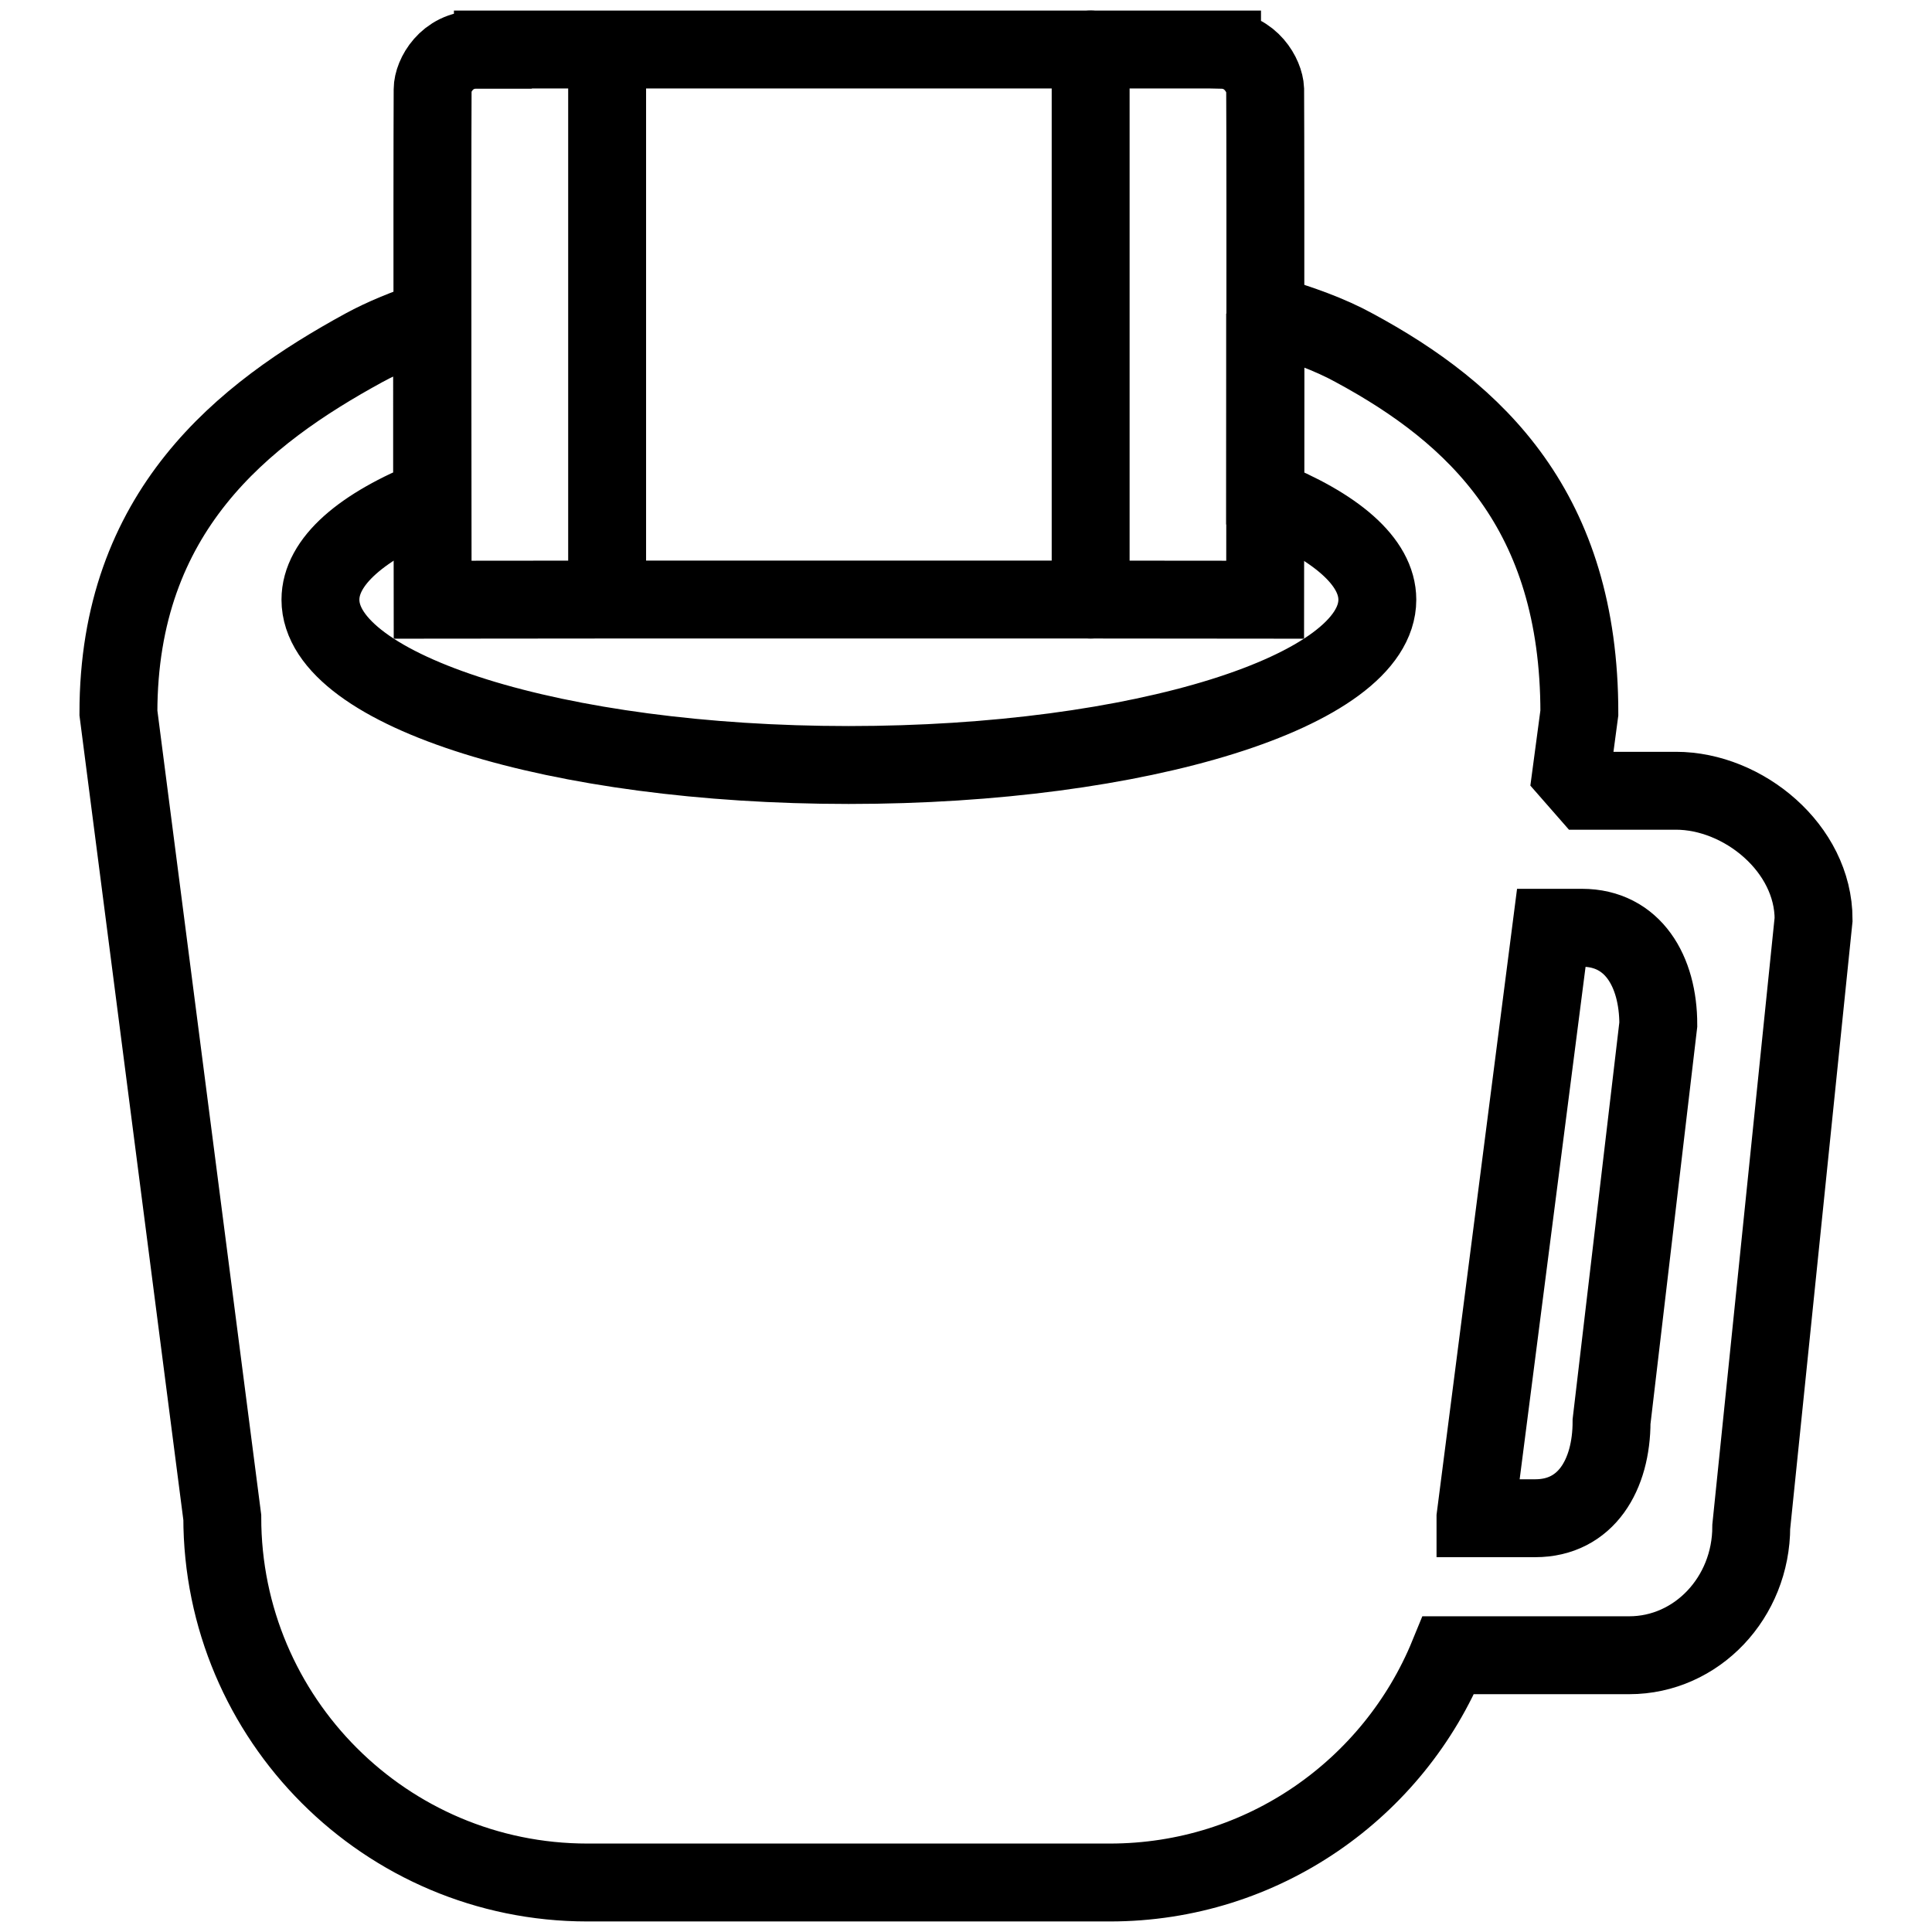 <svg version="1.1" width="372" height="372" viewBox="0 0 372 372" xml:space="preserve"
    xmlns="http://www.w3.org/2000/svg"
    xmlns:svg="http://www.w3.org/2000/svg">

    <style>
        @media (prefers-color-scheme: light) {
            stroke { fill: black; }
        }
        @media (prefers-color-scheme: dark) {
            stroke { fill: white; }
        }
    </style>

    <g id="g4" transform="translate(16.453,-2.421)">
        <path style="fill:none;fill-rule:evenodd;stroke:#000000;stroke-width:15;stroke-linecap:round;stroke-linejoin:miter;stroke-miterlimit:1.5;stroke-dasharray:none;stroke-dashoffset:0" d="m 227.147,98.316 c 13.5,5.401 21.6,12.197 21.6,19.577 0,17.566 -45.6,31.826 -101.8,31.826 -56.1,0 -101.7,-14.26 -101.7,-31.826 0,-7.381 8,-14.179 21.5,-19.58 V 63.889 C 61.847,65.526 57.347,67.352 53.647,69.374 30.347,82.093 6.347,100.88 6.347,139.687 L 26.347,294.579 c 0,38.806 31.5,70.312 70.3,70.312 H 197.247 c 29.5,0 54.7,-18.102 65.2,-43.76 h 34.8 c 13,0 23.5,-11.098 23.5,-24.767 l 12,-116.919 c 0,-13.669 -13.5,-24.766 -26.5,-24.766 h -20.6 l 2,-14.992 c 0,-38.807 -19.8,-57.594 -43.4,-70.313 -4.5,-2.484 -10.4,-4.667 -17.1,-6.569 z m 55.1,82.742 -14.6,113.521 v 0.172 h 11.5 c 9.8,0 14.7,-8.346 14.7,-18.627 l 9,-76.438 c 0,-10.281 -4.9,-18.628 -14.7,-18.628 z" stroke-linecap="round" id="path1" />
        <path style="fill:none;fill-rule:evenodd;stroke:#000000;stroke-width:15;stroke-linecap:round;stroke-linejoin:miter;stroke-miterlimit:1.5;stroke-dasharray:none;stroke-dashoffset:0" d="m 218.848,12.002 c 5.6,0.12 8.2,5.07 8.3,7.62 0.1,17.52 0,98.27 0,98.27 l -33.6,-0.03 h -93.1 l -33.6,0.03 c 0,0 -0.1,-80.75 0,-98.27 0,-2.58 2.7,-7.63 8.4,-7.62 0.8,0 1.9,0 3.2,0 v -0.05 H 218.848 Z" stroke-linecap="round" id="path2" />
        <path style="fill:none;fill-rule:evenodd;stroke:#000000;stroke-width:15;stroke-linecap:round;stroke-linejoin:miter;stroke-miterlimit:1.5;stroke-dasharray:none;stroke-dashoffset:0" d="M 193.548,11.952 V 117.861" stroke-linecap="round" id="path3" />
        <path style="fill:none;fill-rule:evenodd;stroke:#000000;stroke-width:15;stroke-linecap:round;stroke-linejoin:miter;stroke-miterlimit:1.5;stroke-dasharray:none;stroke-dashoffset:0" d="m 100.448,117.861 c 0,-35.31 0,-70.61 0,-105.91 0,35.3 0,70.6 0,105.91 z" stroke-linecap="round" id="path4" />
    </g>
</svg>
